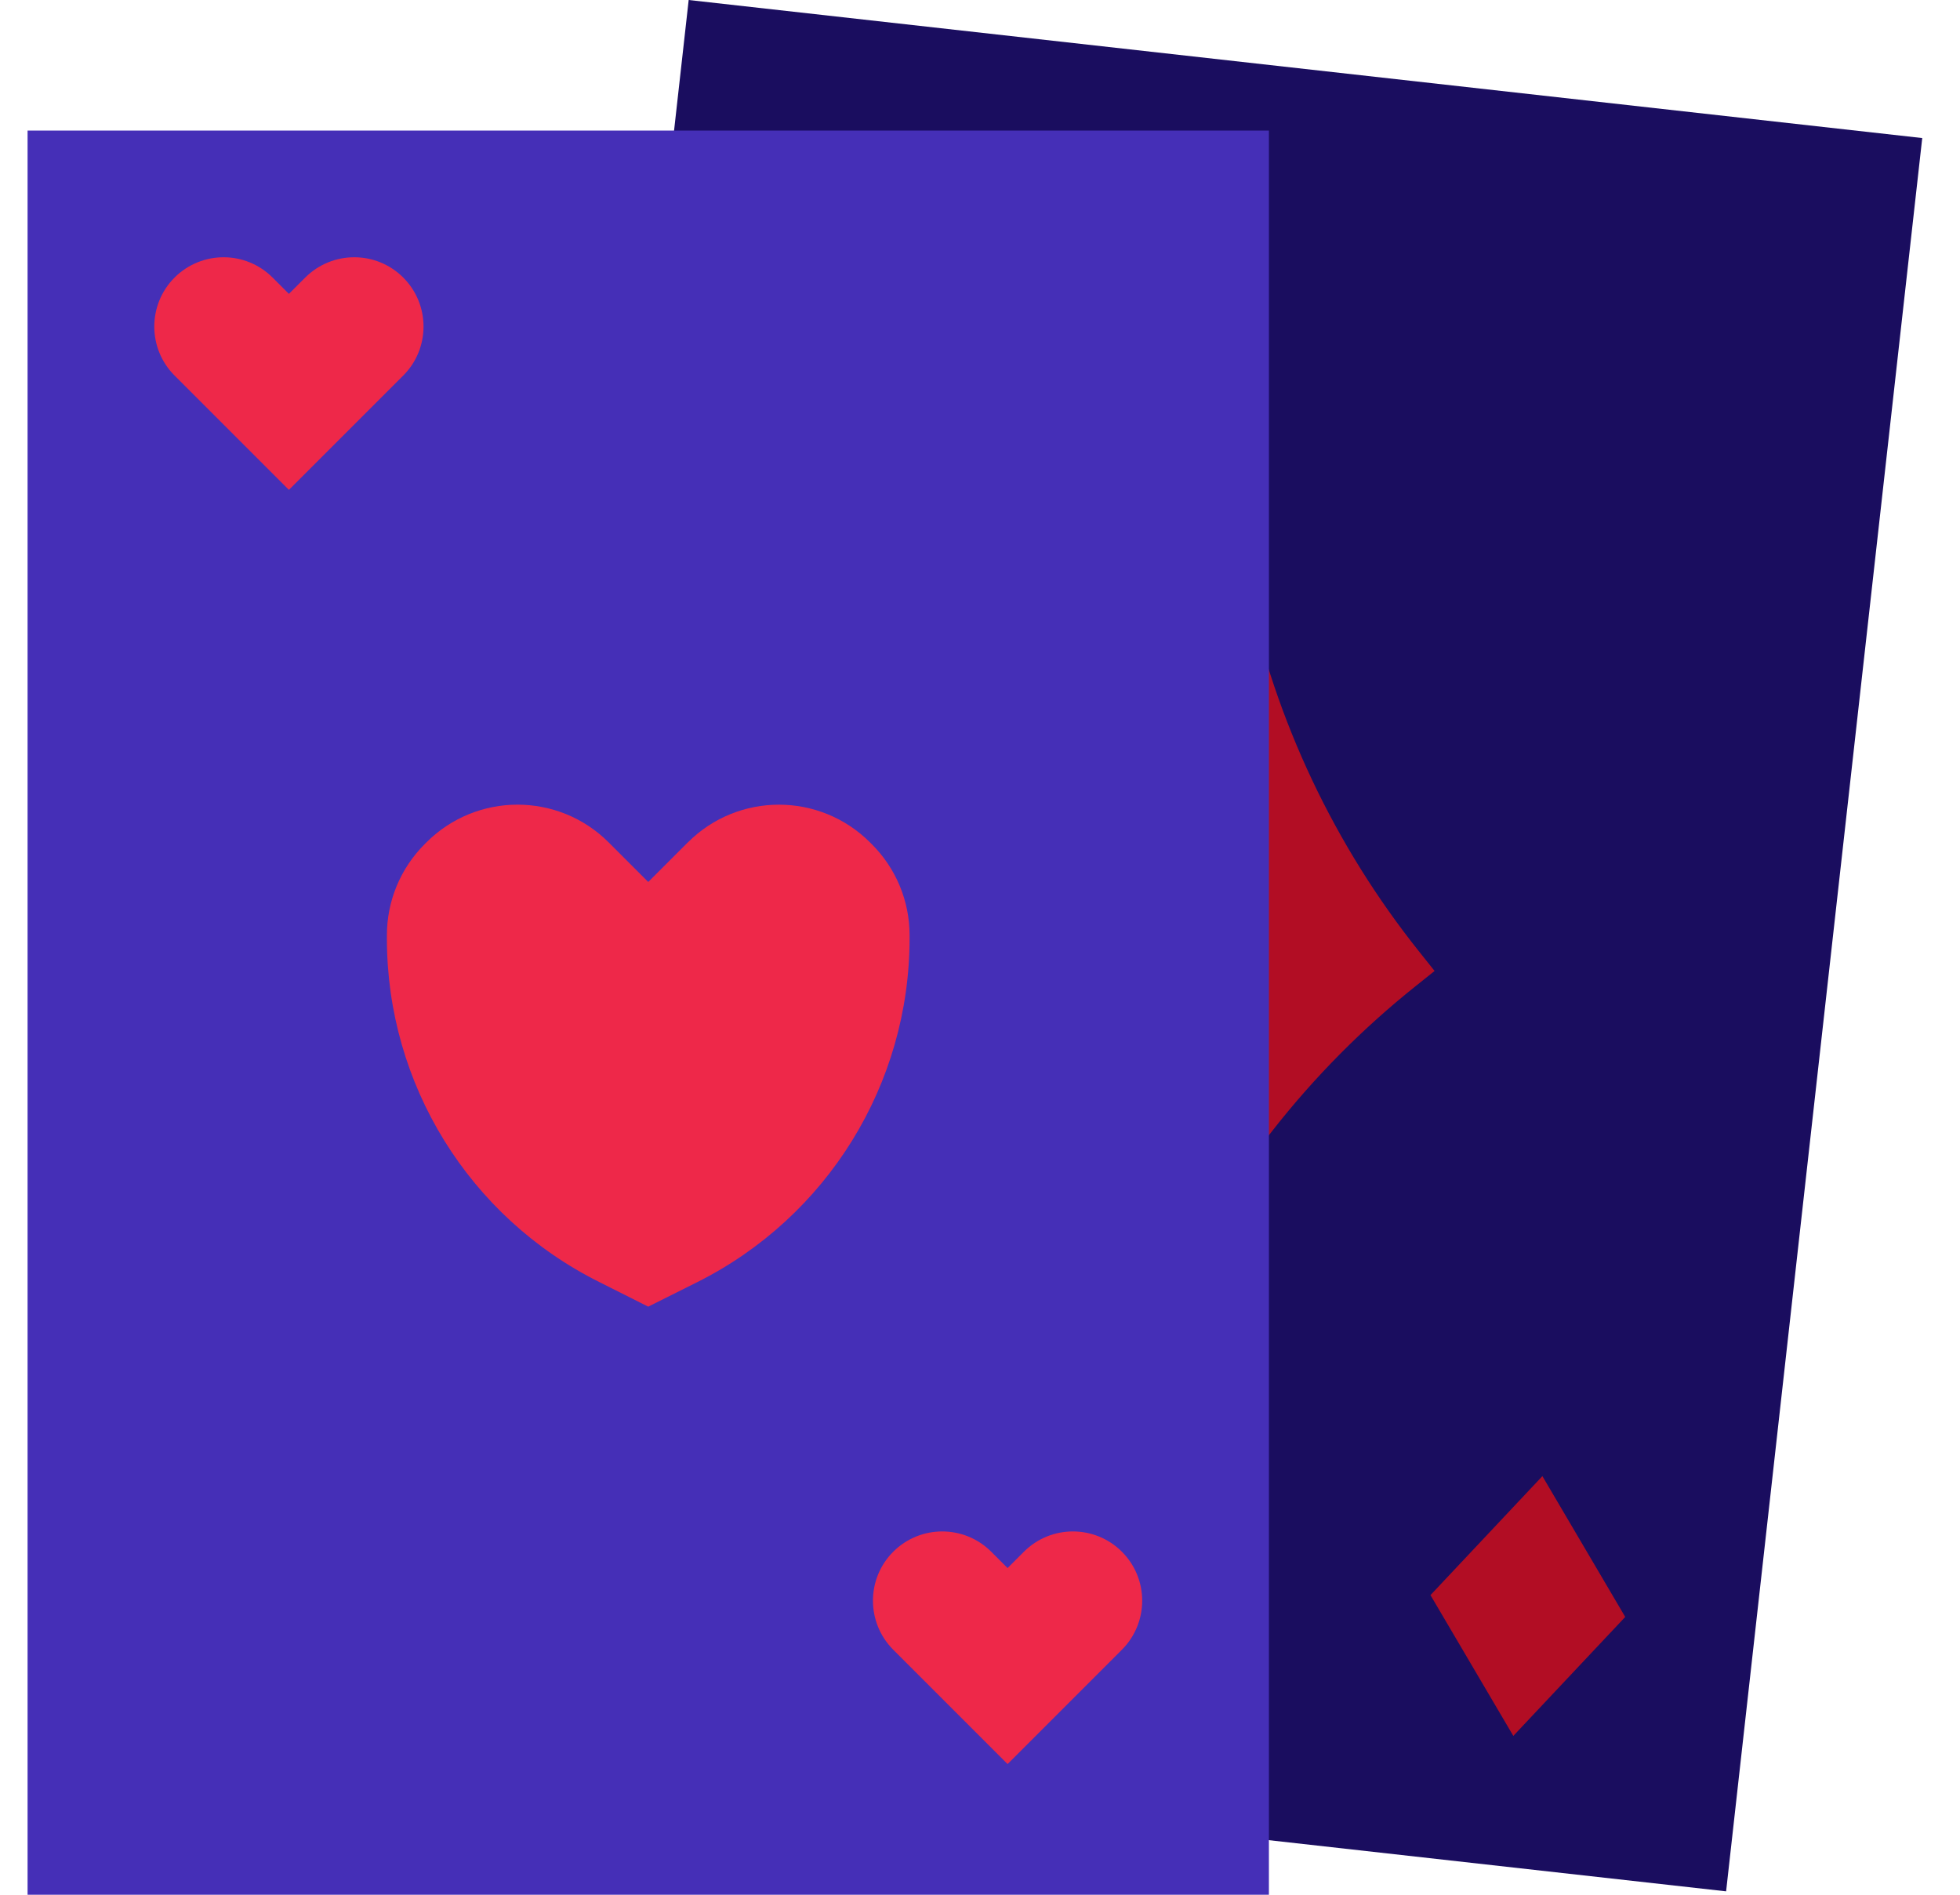 <svg width="30" height="29" viewBox="0 0 30 29" fill="none" xmlns="http://www.w3.org/2000/svg">
<path d="M7.538 26.835L10.541 0L29.422 2.113L26.42 28.948L7.538 26.835Z" fill="#1A0D5F"/>
<path d="M23.608 22.593L21.895 24.414L23.163 26.569L24.876 24.748L23.608 22.593Z" fill="#B20D24"/>
<path d="M21.958 14.861L21.725 14.569C20.427 12.944 19.526 11.039 19.092 9.005C18.218 10.893 16.917 12.552 15.292 13.849L15 14.082L15.233 14.374C16.531 15.999 17.432 17.904 17.867 19.938C18.74 18.05 20.041 16.392 21.667 15.094L21.958 14.861Z" fill="#B20D24"/>
<path d="M0.422 1.998H19.422V29H0.422V1.998Z" fill="#452FB7"/>
<path d="M15.422 27L13.672 25.25C13.258 24.835 13.258 24.164 13.672 23.75C14.086 23.336 14.758 23.336 15.172 23.75L15.422 24L15.672 23.75C16.086 23.336 16.758 23.336 17.172 23.75C17.586 24.164 17.586 24.835 17.172 25.25L15.422 27Z" fill="#EE2849"/>
<path d="M5.922 14.316V14.37C5.923 16.593 7.179 18.626 9.168 19.62L9.922 19.999L10.672 19.624C12.663 18.627 13.921 16.593 13.922 14.366V14.312C13.922 13.79 13.714 13.29 13.344 12.921L13.317 12.894C12.547 12.124 11.298 12.123 10.528 12.894C10.528 12.894 10.527 12.894 10.527 12.894L9.922 13.499L9.317 12.894C8.546 12.123 7.297 12.123 6.526 12.894L6.498 12.922C6.129 13.292 5.921 13.793 5.922 14.316Z" fill="#EE2849"/>
<path d="M4.422 7.498L2.672 5.748C2.258 5.334 2.258 4.662 2.672 4.248C3.087 3.834 3.758 3.834 4.172 4.248L4.422 4.498L4.672 4.248C5.087 3.834 5.758 3.834 6.172 4.248C6.586 4.662 6.586 5.334 6.172 5.748L4.422 7.498Z" fill="#EE2849"/>
</svg>
